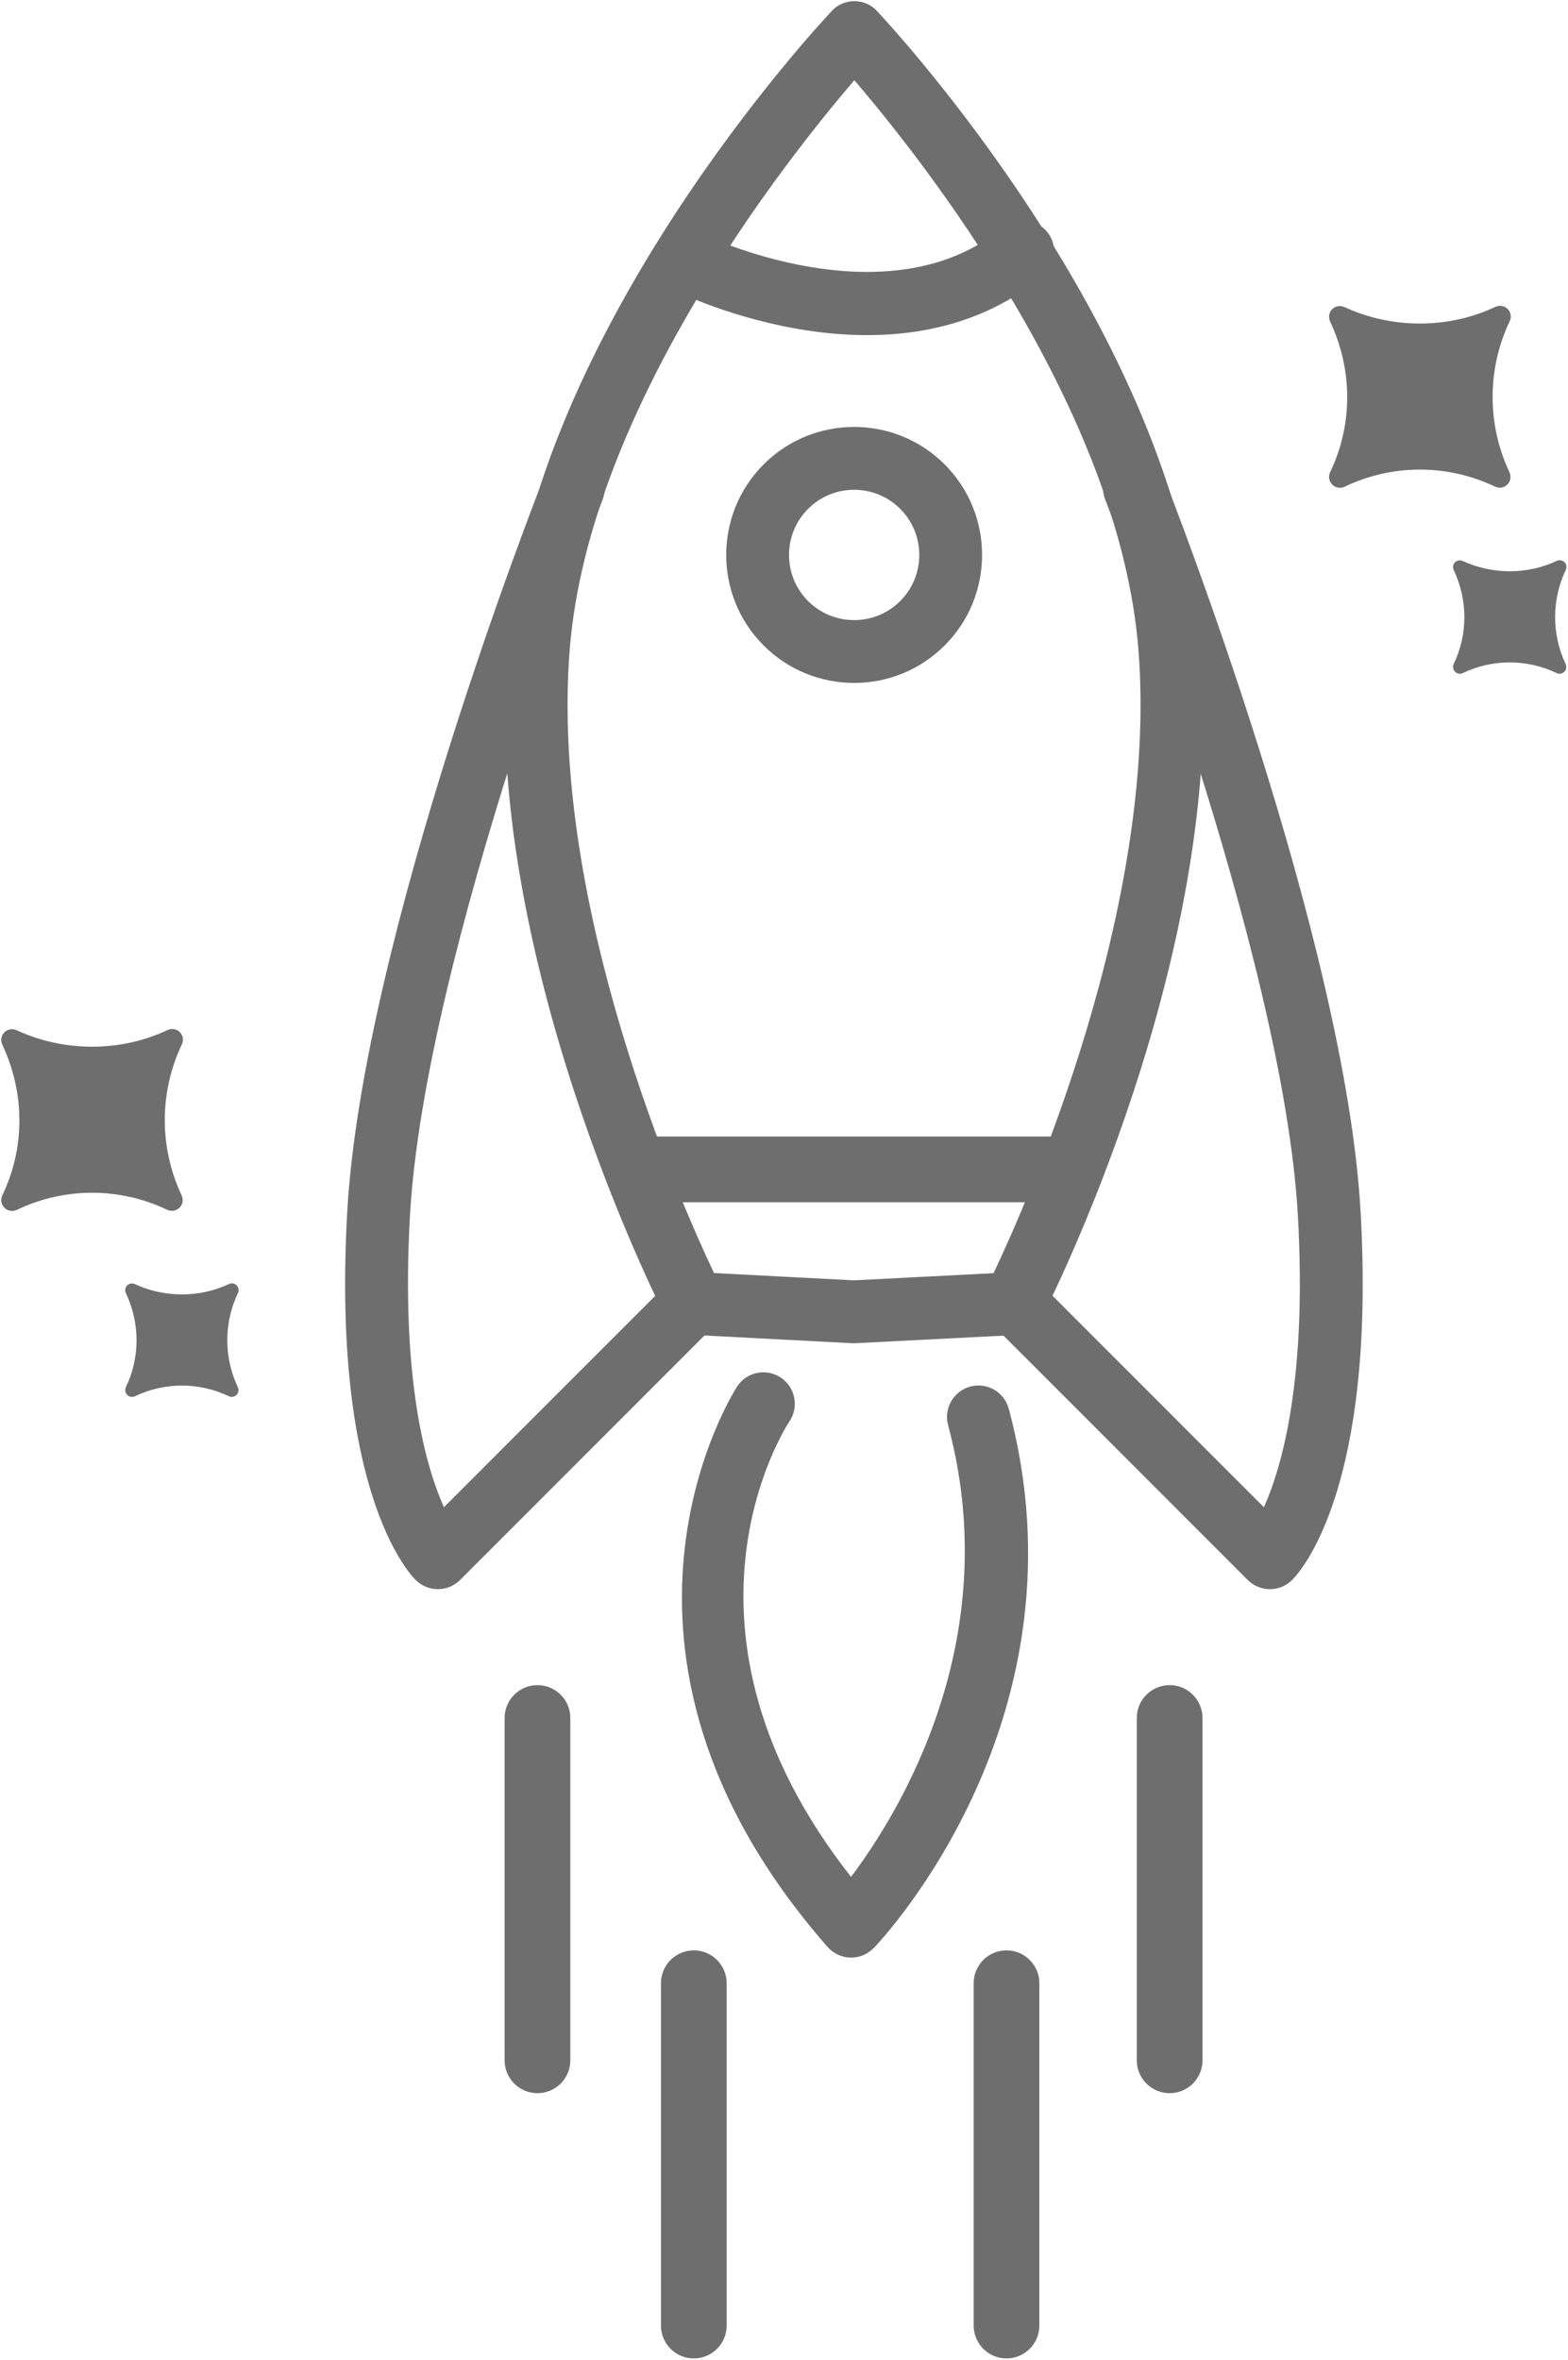 <svg width="692" height="1041" viewBox="0 0 692 1041" fill="none" xmlns="http://www.w3.org/2000/svg">
<path d="M1.957 532.775C0.517 531.335 0.187 529.215 0.957 527.455L0.947 527.445C11.107 506.445 10.997 482.295 1.187 461.205C1.197 461.195 1.207 461.185 1.217 461.175C0.127 459.355 0.357 456.965 1.927 455.385C3.377 453.935 5.537 453.635 7.297 454.455C7.307 454.445 7.307 454.445 7.327 454.435C28.207 464.145 53.247 464.195 74.057 454.315L74.067 454.325C75.817 453.545 77.927 453.865 79.357 455.295C80.797 456.735 81.107 458.865 80.307 460.615C70.267 481.595 70.207 506.135 80.097 527.155C80.087 527.155 80.077 527.165 80.067 527.165C81.017 528.965 80.757 531.235 79.237 532.745C77.787 534.195 75.647 534.495 73.887 533.695L73.877 533.705C52.857 523.625 28.357 523.605 7.257 533.785H7.247C5.487 534.535 3.387 534.195 1.957 532.775Z" fill="#6E6E6E"/>
<path d="M56.157 615.325C55.257 614.425 55.057 613.105 55.527 612.005C55.527 612.005 55.527 611.995 55.517 611.995C61.857 598.885 61.787 583.825 55.667 570.665C55.677 570.655 55.677 570.655 55.687 570.645C55.007 569.505 55.147 568.015 56.127 567.035C57.037 566.125 58.377 565.945 59.477 566.455C59.487 566.455 59.487 566.445 59.497 566.445C72.527 572.505 88.147 572.535 101.137 566.375C101.137 566.375 101.137 566.375 101.147 566.385C102.237 565.905 103.557 566.095 104.447 566.995C105.347 567.895 105.537 569.225 105.047 570.315C98.787 583.405 98.737 598.715 104.917 611.835C104.907 611.835 104.907 611.845 104.897 611.845C105.487 612.965 105.327 614.385 104.377 615.325C103.477 616.225 102.137 616.415 101.037 615.915C101.037 615.915 101.037 615.915 101.027 615.925C87.907 609.635 72.627 609.615 59.457 615.975H59.447C58.357 616.425 57.047 616.215 56.157 615.325Z" fill="#6E6E6E"/>
<path d="M530.067 284.475C519.217 146.595 392.427 10.585 387.027 4.865C384.547 2.055 380.897 0.565 377.147 0.505C377.117 0.505 377.087 0.505 377.057 0.505C377.027 0.505 376.997 0.505 376.967 0.505C373.217 0.565 369.567 2.045 367.087 4.855C361.687 10.575 234.757 146.465 223.787 284.335C212.887 421.265 290.557 574.835 293.877 581.305C296.127 585.705 300.557 588.575 305.497 588.835L376.787 592.555L448.077 588.905C453.017 588.645 457.447 585.785 459.707 581.385C463.017 574.915 540.837 421.425 530.067 284.475ZM438.487 561.625L376.797 564.785L315.107 561.565C300.187 530.045 242.427 399.595 251.427 286.525C259.887 180.315 346.897 70.515 377.047 35.395C407.167 70.545 494.077 180.425 502.427 286.645C511.317 399.725 453.437 530.115 438.487 561.625Z" fill="#6E6E6E"/>
<path d="M416.877 284.755C394.837 306.775 359.007 306.755 336.987 284.715C314.977 262.685 314.997 226.855 337.027 204.835C359.067 182.815 394.897 182.835 416.907 204.865C438.937 226.905 438.917 262.745 416.877 284.755ZM356.637 224.455C345.417 235.665 345.407 253.905 356.607 265.125C367.817 276.345 386.057 276.355 397.277 265.145C408.497 253.935 408.507 235.695 397.297 224.475C386.097 213.255 367.857 213.245 356.637 224.455Z" fill="#6E6E6E"/>
<path d="M461.197 120.855C460.887 121.165 460.567 121.465 460.217 121.745C395.207 175.525 301.037 129.815 297.067 127.845C290.217 124.445 287.407 116.115 290.807 109.255C294.227 102.415 302.517 99.595 309.367 102.985C310.187 103.395 391.467 142.625 442.547 100.375C448.447 95.495 457.187 96.325 462.067 102.225C466.667 107.775 466.197 115.855 461.197 120.855Z" fill="#6E6E6E"/>
<path d="M468.697 501.345H288.697V530.345H468.697V501.345Z" fill="#6E6E6E"/>
<path d="M570.267 696.955C564.847 702.375 556.067 702.365 550.657 696.955L437.367 583.665C431.957 578.255 431.947 569.475 437.367 564.055C442.787 558.635 451.567 558.645 456.977 564.055L557.797 664.875C565.727 647.195 576.907 608.595 572.767 535.915C566.197 420.425 488.557 222.415 487.777 220.435C484.977 213.305 488.477 205.265 495.587 202.445C502.707 199.635 510.767 203.135 513.577 210.255C516.837 218.535 593.637 414.385 600.457 534.335C607.387 656.125 574.087 693.135 570.267 696.955Z" fill="#6E6E6E"/>
<path d="M183.447 696.955C188.867 702.375 197.647 702.365 203.057 696.955L316.347 583.665C321.757 578.255 321.767 569.475 316.347 564.055C310.927 558.635 302.147 558.645 296.737 564.055L195.917 664.875C187.987 647.195 176.807 608.595 180.947 535.915C187.517 420.425 265.157 222.415 265.937 220.435C268.737 213.305 265.237 205.265 258.127 202.445C251.007 199.635 242.947 203.135 240.137 210.255C236.877 218.535 160.077 414.385 153.257 534.335C146.327 656.125 179.627 693.135 183.447 696.955Z" fill="#6E6E6E"/>
<path d="M385.437 859.475C382.767 862.145 379.107 863.625 375.317 863.535C371.437 863.445 367.767 861.735 365.207 858.815C250.097 727.415 324.617 612.655 325.387 611.515C329.647 605.115 338.257 603.455 344.627 607.715C350.967 611.965 352.687 620.555 348.457 626.915C345.927 630.745 289.797 718.805 375.587 827.935C397.077 799.405 443.847 723.335 418.417 628.635C416.427 621.245 420.827 613.645 428.207 611.645C435.607 609.655 443.207 614.045 445.197 621.435C481.667 757.185 389.597 855.175 385.657 859.275C385.577 859.335 385.507 859.405 385.437 859.475Z" fill="#6E6E6E"/>
<path d="M222.697 908.845V757.845C222.697 749.835 229.187 743.345 237.197 743.345C245.207 743.345 251.697 749.835 251.697 757.845V908.845C251.697 916.855 245.207 923.345 237.197 923.345C229.187 923.345 222.697 916.855 222.697 908.845Z" fill="#6E6E6E"/>
<path d="M291.697 1025.85V874.845C291.697 866.835 298.187 860.345 306.197 860.345C314.207 860.345 320.697 866.835 320.697 874.845V1025.85C320.697 1033.86 314.207 1040.35 306.197 1040.35C298.187 1040.35 291.697 1033.86 291.697 1025.85Z" fill="#6E6E6E"/>
<path d="M501.697 908.845V757.845C501.697 749.835 508.187 743.345 516.197 743.345C524.207 743.345 530.697 749.835 530.697 757.845V908.845C530.697 916.855 524.207 923.345 516.197 923.345C508.187 923.345 501.697 916.855 501.697 908.845Z" fill="#6E6E6E"/>
<path d="M429.697 1025.85V874.845C429.697 866.835 436.187 860.345 444.197 860.345C452.207 860.345 458.697 866.835 458.697 874.845V1025.85C458.697 1033.86 452.207 1040.35 444.197 1040.35C436.187 1040.35 429.697 1033.86 429.697 1025.85Z" fill="#6E6E6E"/>
<path d="M587.957 213.775C586.517 212.335 586.187 210.215 586.957 208.455L586.947 208.445C597.107 187.445 596.997 163.295 587.187 142.205C587.197 142.195 587.207 142.185 587.217 142.175C586.127 140.355 586.357 137.965 587.927 136.385C589.377 134.935 591.537 134.635 593.297 135.455C593.307 135.445 593.307 135.445 593.327 135.435C614.207 145.145 639.247 145.195 660.057 135.315L660.067 135.325C661.817 134.545 663.927 134.865 665.357 136.295C666.797 137.735 667.107 139.865 666.307 141.615C656.267 162.595 656.207 187.135 666.097 208.155C666.087 208.155 666.077 208.165 666.067 208.165C667.017 209.965 666.757 212.235 665.237 213.745C663.787 215.195 661.647 215.495 659.887 214.695L659.877 214.705C638.857 204.625 614.357 204.605 593.257 214.785H593.247C591.487 215.535 589.387 215.195 587.957 213.775Z" fill="#6E6E6E"/>
<path d="M642.157 296.325C641.257 295.425 641.057 294.105 641.527 293.005C641.527 293.005 641.527 292.995 641.517 292.995C647.857 279.885 647.787 264.825 641.667 251.665C641.677 251.655 641.677 251.655 641.687 251.645C641.007 250.505 641.147 249.015 642.127 248.035C643.037 247.125 644.377 246.945 645.477 247.455C645.487 247.455 645.487 247.445 645.497 247.445C658.527 253.505 674.147 253.535 687.137 247.375C687.137 247.375 687.137 247.375 687.147 247.385C688.237 246.905 689.557 247.095 690.447 247.995C691.347 248.895 691.537 250.225 691.047 251.315C684.787 264.405 684.737 279.715 690.917 292.835C690.907 292.835 690.907 292.845 690.897 292.845C691.487 293.965 691.327 295.385 690.377 296.325C689.477 297.225 688.137 297.415 687.037 296.915C687.037 296.915 687.037 296.915 687.027 296.925C673.907 290.635 658.627 290.615 645.457 296.975H645.447C644.357 297.425 643.047 297.215 642.157 296.325Z" fill="#6E6E6E"/>
</svg>
